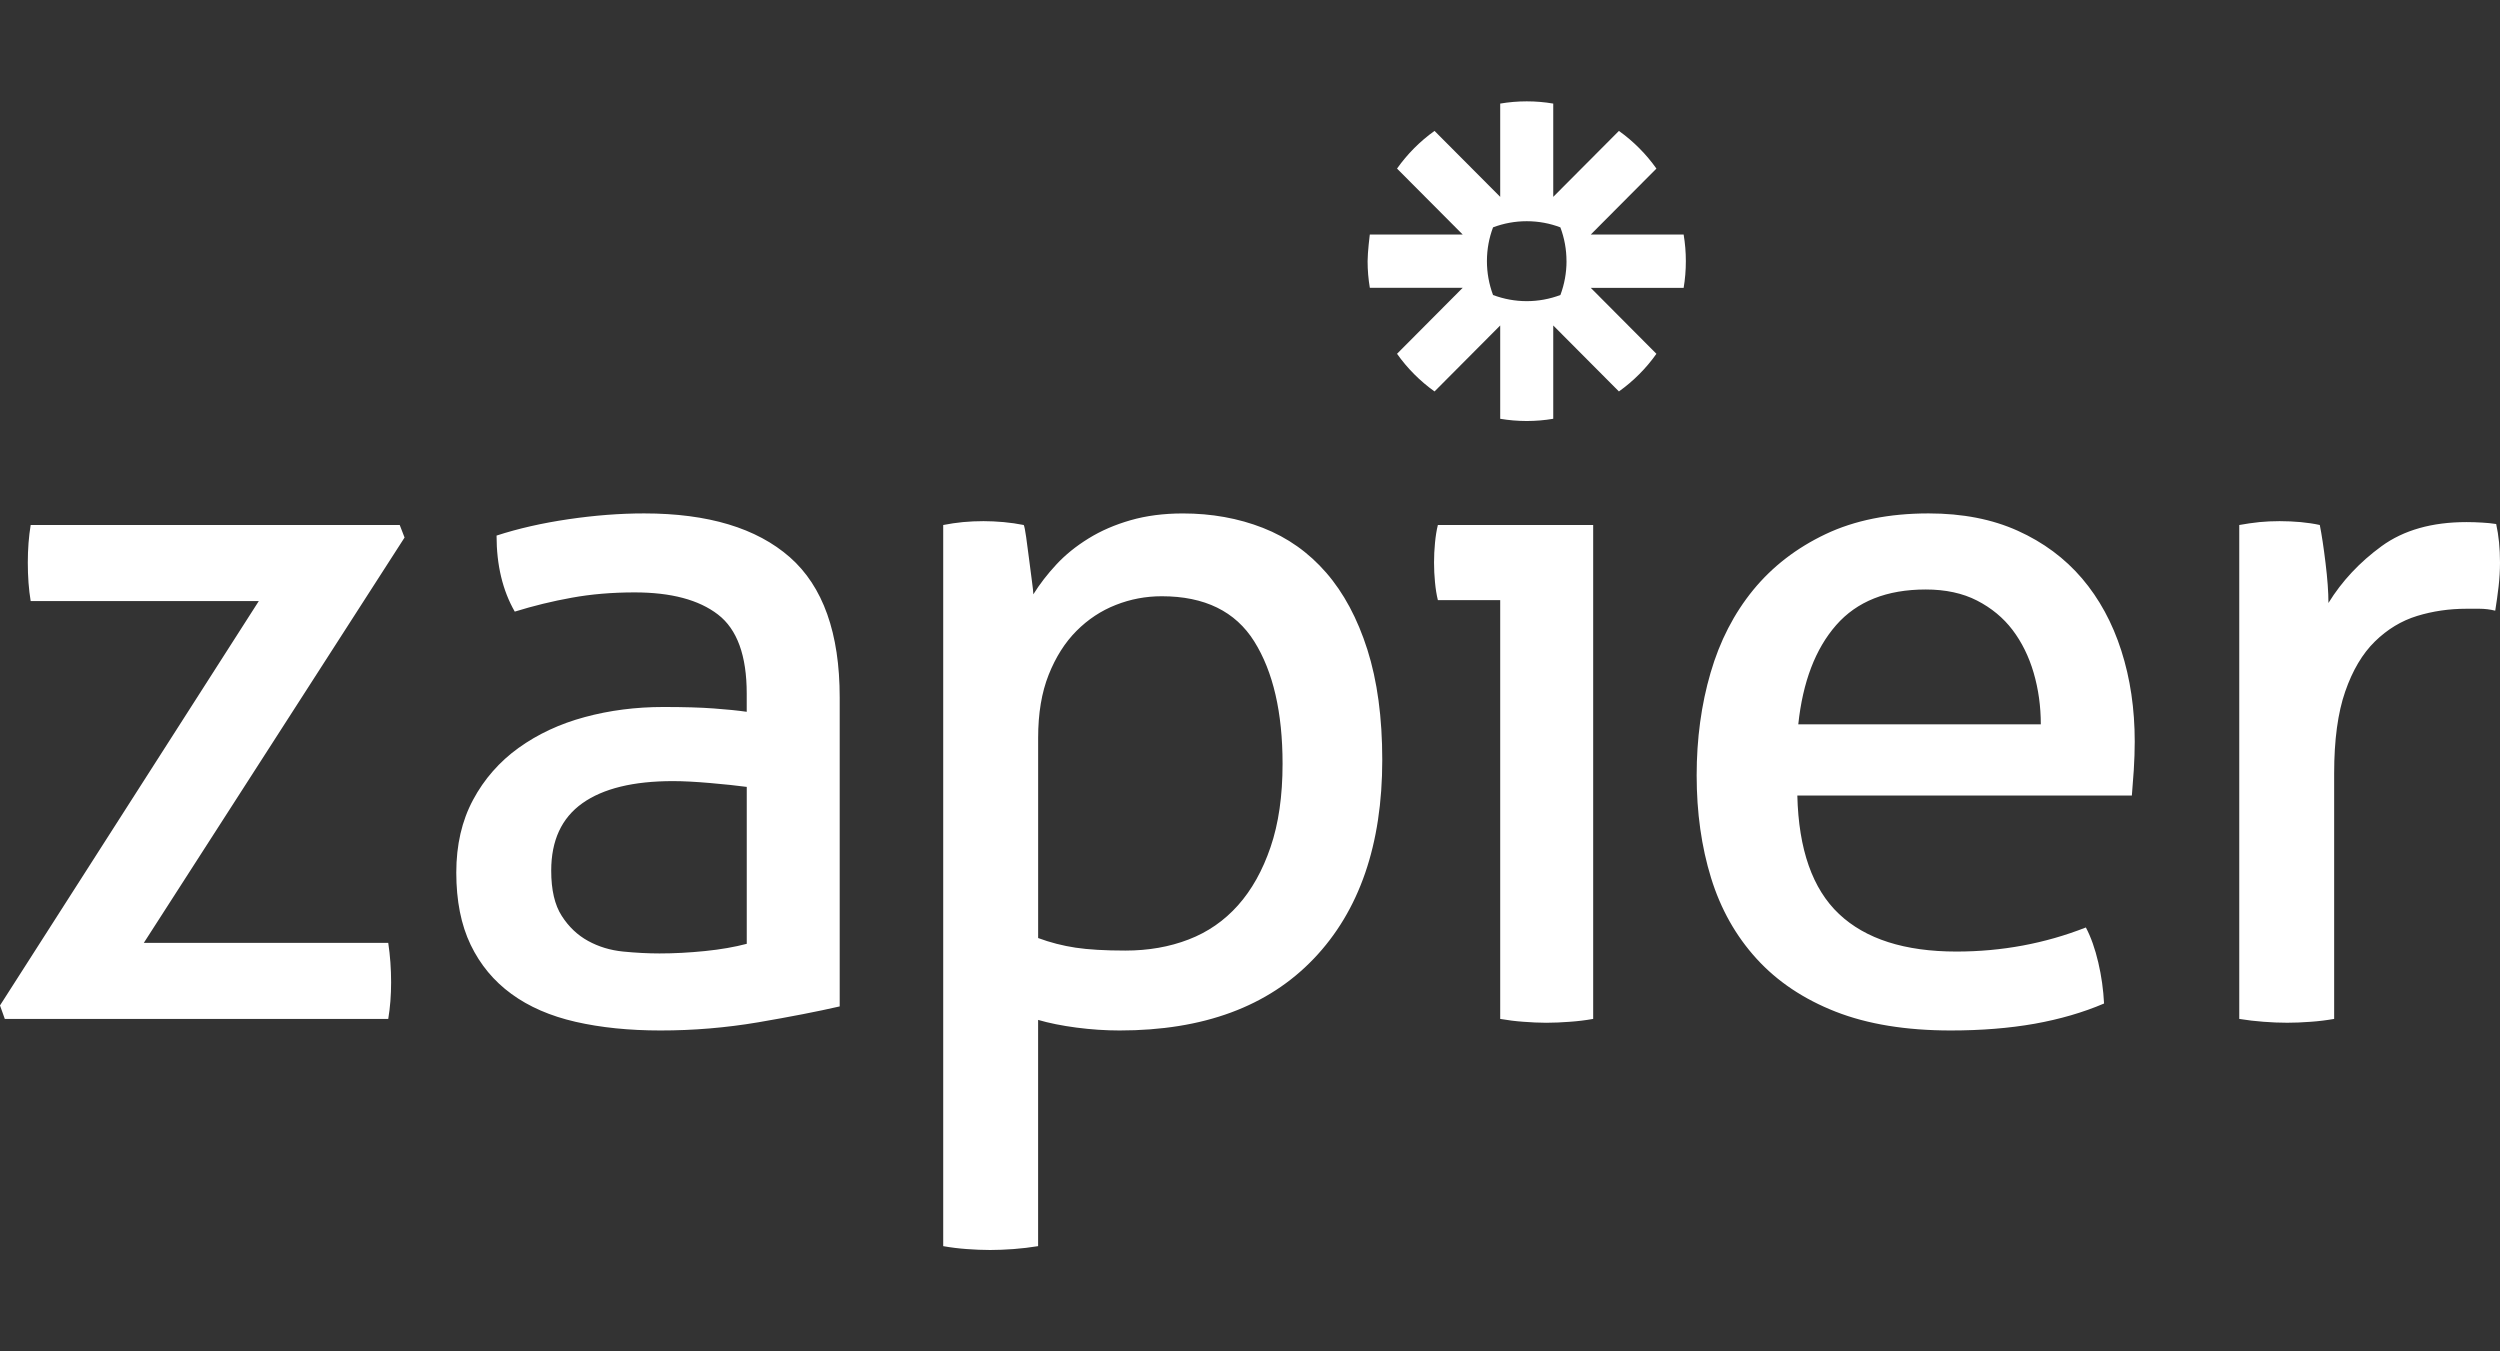 <svg width="74" height="40" viewBox="0 0 74 40" fill="none" xmlns="http://www.w3.org/2000/svg">
<rect x="0" y="0" width="74" height="40" fill="#333333" stroke="none"/>
<path fill-rule="evenodd" clip-rule="evenodd" d="M49.836 6.942H47.087L49.03 4.99C48.725 4.559 48.349 4.182 47.92 3.875L45.976 5.827V3.066C45.718 3.022 45.456 3 45.194 3H45.189C44.922 3 44.661 3.023 44.406 3.066V5.827L42.462 3.875C42.247 4.028 42.046 4.199 41.861 4.385L41.86 4.386C41.674 4.573 41.504 4.775 41.352 4.99L43.296 6.942H40.546C40.546 6.942 40.481 7.461 40.481 7.729V7.733C40.481 8.001 40.504 8.264 40.547 8.519H43.296L41.352 10.472C41.657 10.903 42.033 11.28 42.462 11.587L44.406 9.634V12.396C44.66 12.439 44.921 12.461 45.188 12.462H45.194C45.456 12.461 45.718 12.44 45.976 12.396V9.634L47.92 11.587C48.134 11.434 48.336 11.263 48.522 11.076H48.522C48.708 10.89 48.878 10.688 49.03 10.473L47.086 8.52H49.836C49.879 8.264 49.901 8.002 49.901 7.734V7.727C49.901 7.464 49.879 7.202 49.836 6.943V6.942H49.836ZM46.188 8.732C46.307 8.413 46.369 8.074 46.369 7.733L46.368 7.733H46.368V7.729C46.368 7.387 46.307 7.049 46.187 6.73C45.878 6.612 45.543 6.548 45.193 6.548H45.189C44.849 6.548 44.512 6.609 44.194 6.73C44.077 7.04 44.013 7.377 44.013 7.729V7.733C44.013 8.074 44.075 8.413 44.194 8.732C44.512 8.852 44.849 8.914 45.189 8.914H45.193C45.533 8.914 45.87 8.852 46.188 8.732ZM54.435 27.054C53.65 26.313 53.239 25.144 53.201 23.548L53.201 23.548L53.2 23.548H63.103C63.125 23.296 63.144 23.045 63.16 22.793C63.178 22.498 63.188 22.218 63.188 21.952C63.188 20.983 63.056 20.085 62.791 19.259C62.526 18.433 62.138 17.72 61.628 17.121C61.117 16.523 60.483 16.052 59.727 15.711C58.97 15.369 58.09 15.197 57.088 15.197C55.914 15.197 54.898 15.402 54.038 15.81C53.177 16.219 52.463 16.77 51.895 17.463C51.328 18.157 50.906 18.974 50.633 19.914C50.358 20.855 50.221 21.867 50.221 22.95C50.221 24.052 50.363 25.063 50.647 25.985C50.931 26.906 51.38 27.704 51.995 28.379C52.609 29.053 53.39 29.575 54.336 29.946C55.281 30.316 56.416 30.502 57.741 30.502C58.648 30.502 59.476 30.435 60.224 30.303C60.97 30.169 61.656 29.971 62.28 29.704C62.26 29.296 62.203 28.891 62.11 28.493C62.015 28.084 61.892 27.738 61.742 27.453C60.531 27.928 59.254 28.166 57.911 28.166C56.379 28.166 55.22 27.794 54.435 27.054ZM44.405 17.763H42.561C42.523 17.611 42.495 17.435 42.476 17.236C42.438 16.847 42.438 16.456 42.476 16.067C42.495 15.868 42.523 15.692 42.561 15.54H47.158V30.16C46.928 30.201 46.696 30.229 46.462 30.245C46.231 30.263 45.999 30.273 45.767 30.274C45.544 30.272 45.322 30.263 45.101 30.245C44.868 30.229 44.636 30.2 44.406 30.16V17.762L44.405 17.763ZM60.408 21.44C60.408 20.907 60.337 20.399 60.196 19.914C60.054 19.43 59.845 19.008 59.571 18.646C59.297 18.286 58.947 17.996 58.521 17.777C58.096 17.559 57.59 17.449 57.003 17.449C55.849 17.449 54.965 17.801 54.35 18.504C53.735 19.207 53.362 20.185 53.229 21.44H60.408ZM66.283 15.54C66.48 15.504 66.679 15.475 66.879 15.454C67.067 15.436 67.266 15.426 67.475 15.426C67.683 15.426 67.891 15.436 68.099 15.454C68.307 15.474 68.496 15.502 68.666 15.54C68.723 15.825 68.78 16.201 68.836 16.666C68.893 17.131 68.922 17.525 68.922 17.848C69.319 17.203 69.844 16.642 70.496 16.166C71.149 15.692 71.986 15.454 73.007 15.454C73.158 15.454 73.314 15.459 73.475 15.469C73.613 15.476 73.751 15.49 73.887 15.511C73.924 15.682 73.953 15.863 73.972 16.053C73.99 16.242 74 16.442 74 16.651C74 16.879 73.986 17.117 73.958 17.363C73.93 17.602 73.897 17.839 73.859 18.076C73.705 18.038 73.548 18.019 73.39 18.019H73.007C72.496 18.019 72.009 18.09 71.546 18.232C71.082 18.375 70.666 18.627 70.297 18.988C69.928 19.349 69.635 19.843 69.418 20.47C69.2 21.097 69.091 21.904 69.091 22.892V30.16C68.861 30.2 68.629 30.229 68.396 30.245C68.141 30.264 67.909 30.273 67.701 30.273C67.469 30.273 67.237 30.263 67.006 30.245C66.763 30.227 66.522 30.199 66.282 30.16V15.54L66.283 15.54ZM0 29.761L0 29.762V29.761L0 29.761ZM0.142 30.16L0 29.761L7.661 17.791H0.908C0.851 17.449 0.823 17.07 0.823 16.652C0.823 16.253 0.852 15.882 0.908 15.54H11.832L11.975 15.911L4.257 27.909H11.492C11.549 28.289 11.577 28.678 11.577 29.077C11.577 29.458 11.549 29.818 11.492 30.16H0.142ZM22.103 23.292C21.82 23.254 21.46 23.216 21.025 23.178C20.59 23.14 20.221 23.121 19.919 23.121C18.746 23.121 17.852 23.34 17.238 23.776C16.623 24.214 16.316 24.878 16.316 25.771C16.316 26.341 16.419 26.788 16.628 27.111C16.835 27.434 17.096 27.681 17.408 27.852C17.72 28.023 18.065 28.128 18.443 28.166C18.821 28.203 19.181 28.222 19.521 28.222C19.956 28.222 20.406 28.198 20.869 28.151C21.332 28.104 21.744 28.032 22.104 27.937V23.292H22.103ZM21.252 18.19C21.82 18.627 22.103 19.406 22.103 20.528L22.103 20.528V21.069C21.838 21.031 21.512 20.998 21.124 20.97C20.736 20.941 20.24 20.927 19.634 20.927C18.821 20.927 18.046 21.026 17.308 21.226C16.57 21.425 15.918 21.73 15.35 22.138C14.789 22.54 14.327 23.066 14.002 23.677C13.671 24.294 13.506 25.012 13.506 25.828C13.506 26.665 13.648 27.377 13.931 27.966C14.215 28.555 14.617 29.04 15.137 29.419C15.657 29.8 16.291 30.075 17.038 30.246C17.785 30.417 18.623 30.502 19.549 30.502C20.519 30.503 21.487 30.422 22.444 30.26C23.389 30.098 24.193 29.942 24.855 29.79V20.641C24.855 18.742 24.363 17.36 23.38 16.494C22.396 15.63 20.959 15.197 19.067 15.197C18.348 15.197 17.601 15.255 16.825 15.369C16.049 15.483 15.34 15.644 14.698 15.853C14.698 16.727 14.877 17.477 15.237 18.104C15.791 17.932 16.355 17.794 16.925 17.692C17.502 17.587 18.121 17.535 18.784 17.535C19.862 17.535 20.685 17.753 21.252 18.19ZM30.729 27.766C31.087 27.899 31.458 27.994 31.836 28.051C32.214 28.108 32.705 28.137 33.311 28.137C33.992 28.137 34.616 28.028 35.183 27.809C35.751 27.591 36.238 27.253 36.645 26.797C37.051 26.341 37.373 25.767 37.609 25.073C37.846 24.38 37.964 23.558 37.964 22.608C37.964 21.088 37.685 19.881 37.127 18.988C36.569 18.096 35.656 17.649 34.389 17.649C33.916 17.649 33.462 17.734 33.028 17.906C32.592 18.077 32.205 18.333 31.864 18.675C31.523 19.017 31.249 19.45 31.041 19.972C30.833 20.495 30.729 21.116 30.729 21.839V27.766ZM28.502 15.454C28.306 15.473 28.112 15.502 27.92 15.54L27.919 15.54V36.886C28.149 36.927 28.381 36.955 28.614 36.972C28.846 36.99 29.078 36.999 29.309 37C29.517 37 29.749 36.99 30.005 36.972C30.247 36.954 30.488 36.925 30.728 36.886V30.189C31.05 30.283 31.428 30.36 31.863 30.417C32.298 30.474 32.724 30.502 33.14 30.502C35.618 30.502 37.533 29.795 38.886 28.379C40.238 26.964 40.915 25.002 40.915 22.494C40.915 21.24 40.768 20.153 40.475 19.23C40.182 18.309 39.775 17.549 39.255 16.951C38.735 16.352 38.111 15.911 37.383 15.625C36.654 15.34 35.864 15.198 35.013 15.198C34.446 15.198 33.93 15.265 33.467 15.398C33.003 15.531 32.587 15.711 32.219 15.939C31.85 16.167 31.533 16.423 31.268 16.709C31.003 16.994 30.776 17.288 30.587 17.592C30.587 17.535 30.573 17.402 30.544 17.193C30.516 16.984 30.488 16.765 30.459 16.537C30.431 16.309 30.402 16.096 30.374 15.896C30.346 15.697 30.322 15.578 30.303 15.54C30.114 15.502 29.915 15.473 29.707 15.454C29.499 15.436 29.3 15.426 29.112 15.426C28.908 15.426 28.704 15.435 28.502 15.454Z" fill="white"/>
</svg>
